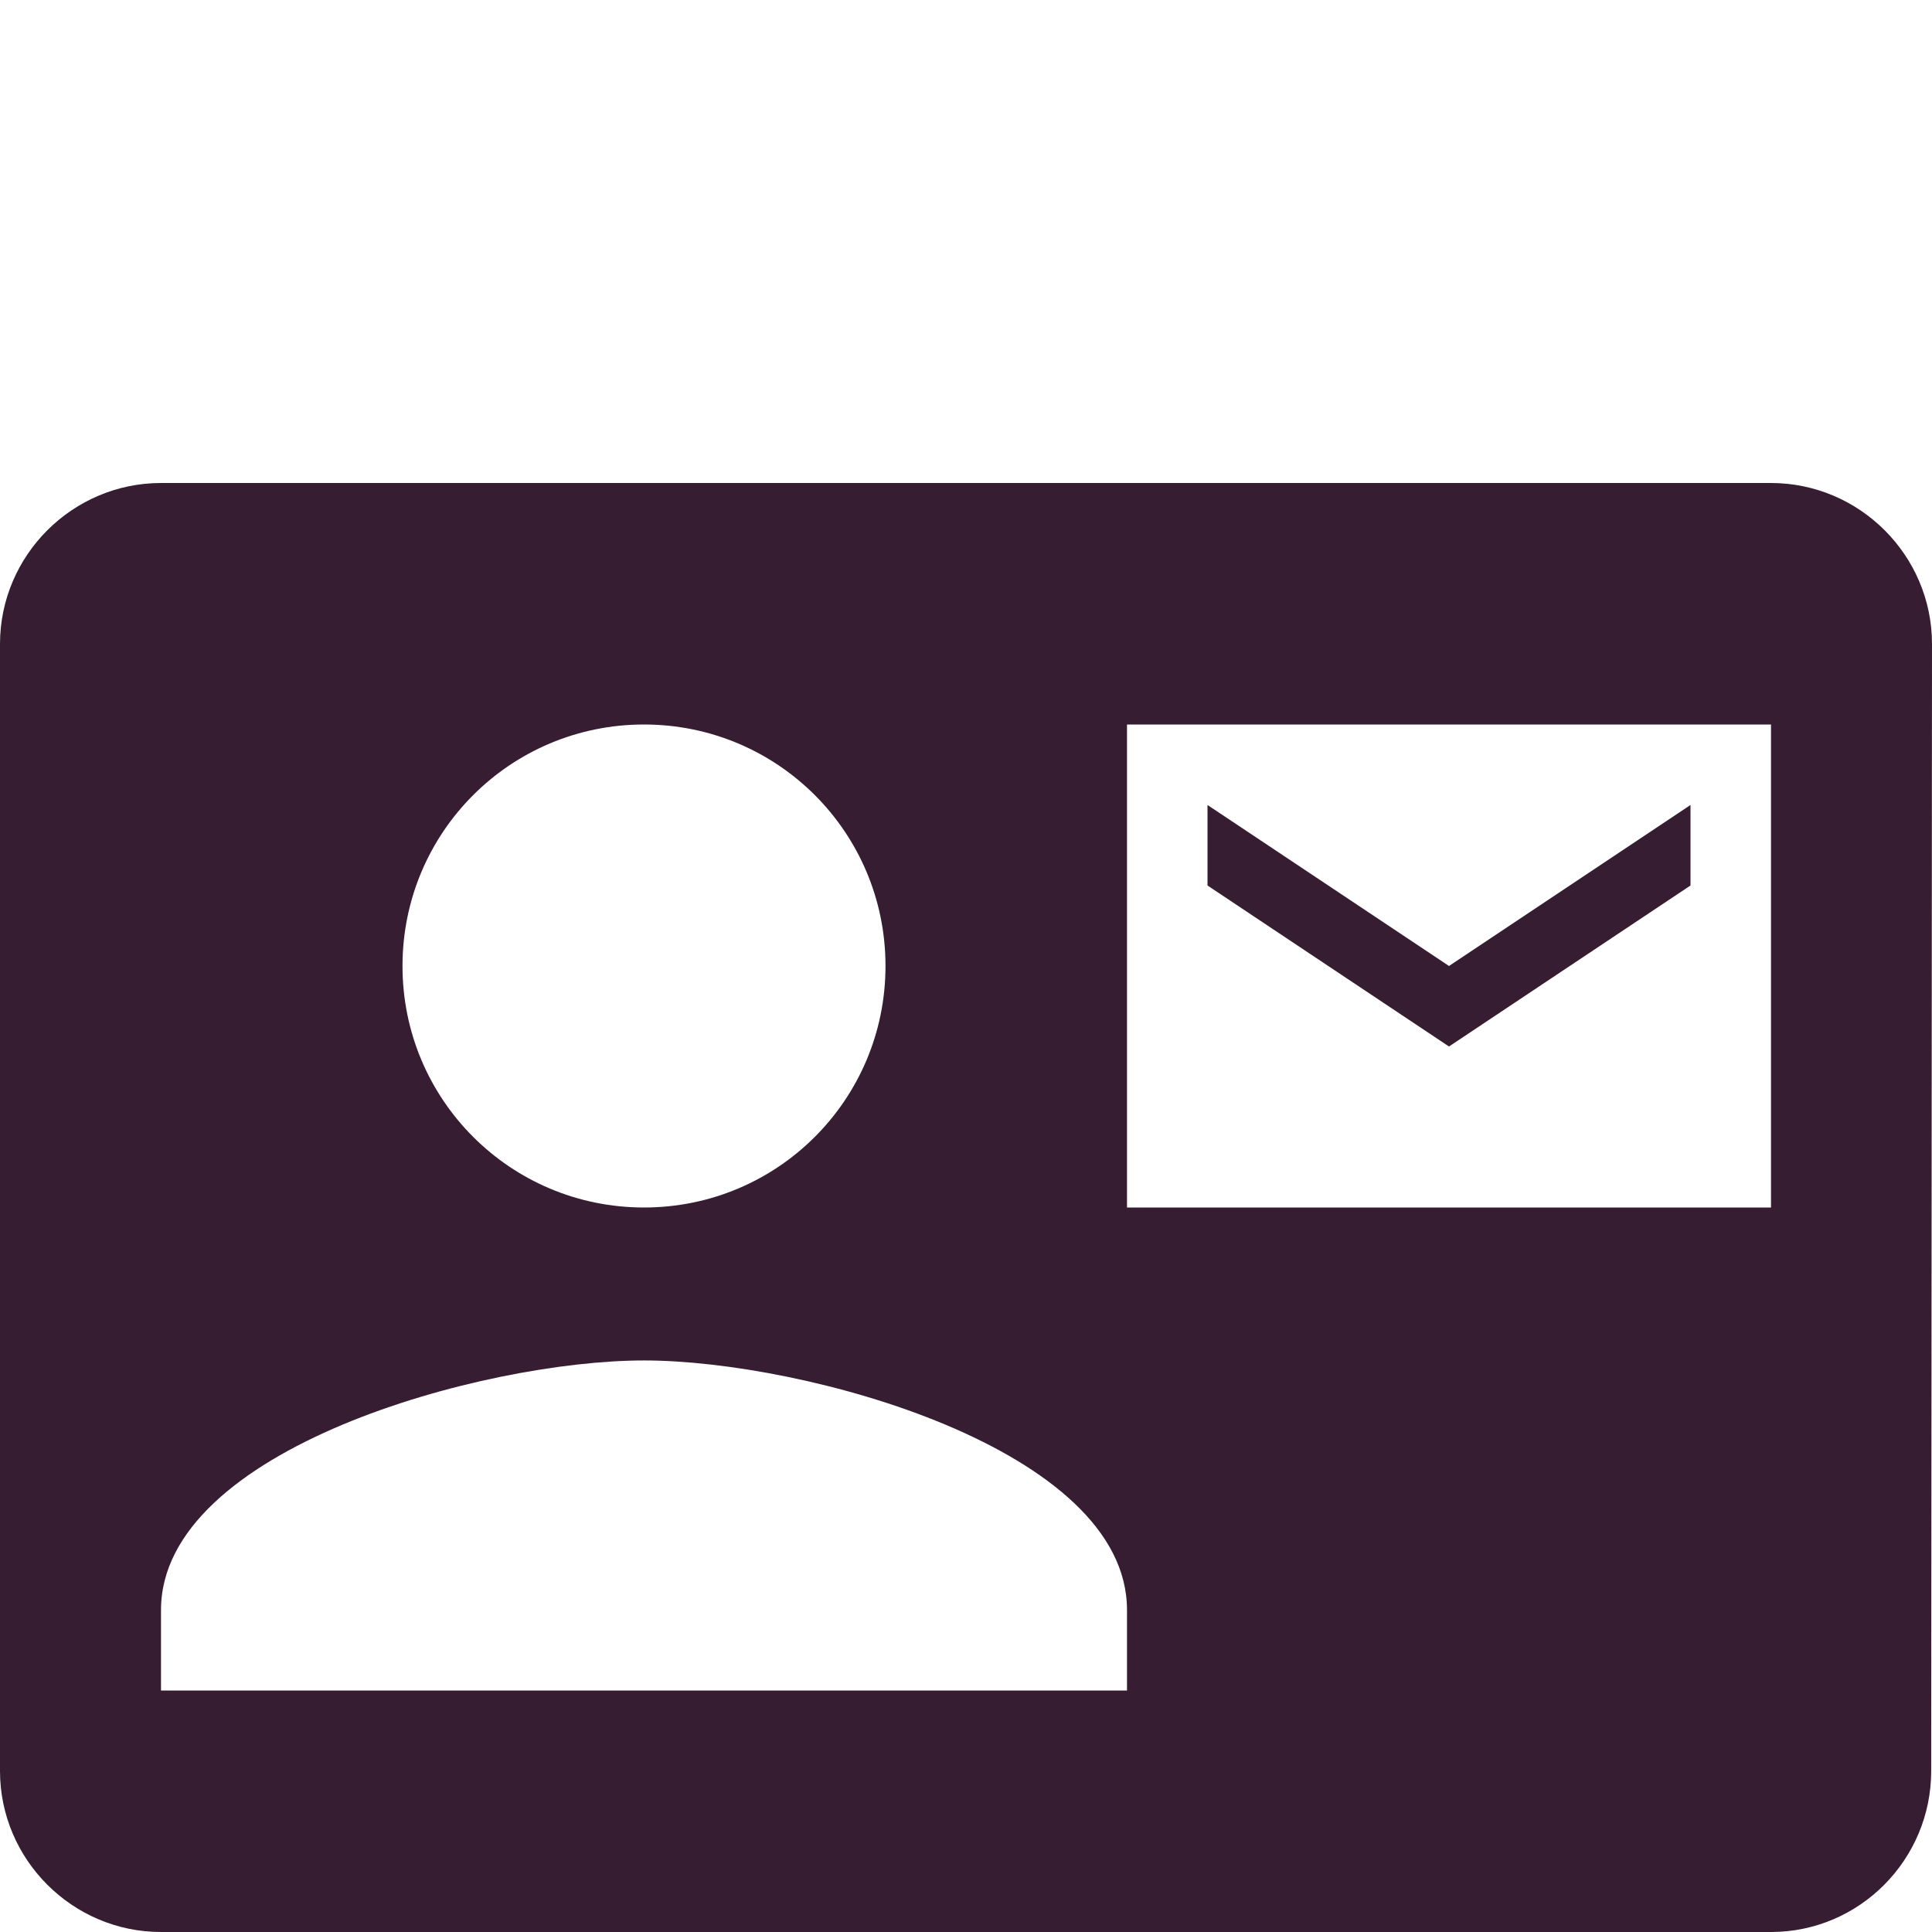 <svg width="24" height="24" viewBox="0 0 24 24" fill="none" xmlns="http://www.w3.org/2000/svg">
<path d="M21 11V10L18 12L15 10V11L18 13L21 11ZM22 6H2C0.9 6 0 6.9 0 8V22C0 23.1 0.9 24 2 24H22C23.1 24 23.99 23.1 23.99 22L24 8C24 6.9 23.1 6 22 6ZM8 9C9.66 9 11 10.34 11 12C11 13.66 9.66 15 8 15C6.34 15 5 13.66 5 12C5 10.34 6.34 9 8 9ZM14 21H2V20C2 18 6 16.9 8 16.9C10 16.9 14 18 14 20V21ZM22 15H14V9H22V15Z" fill="#361D32"/>
</svg>
